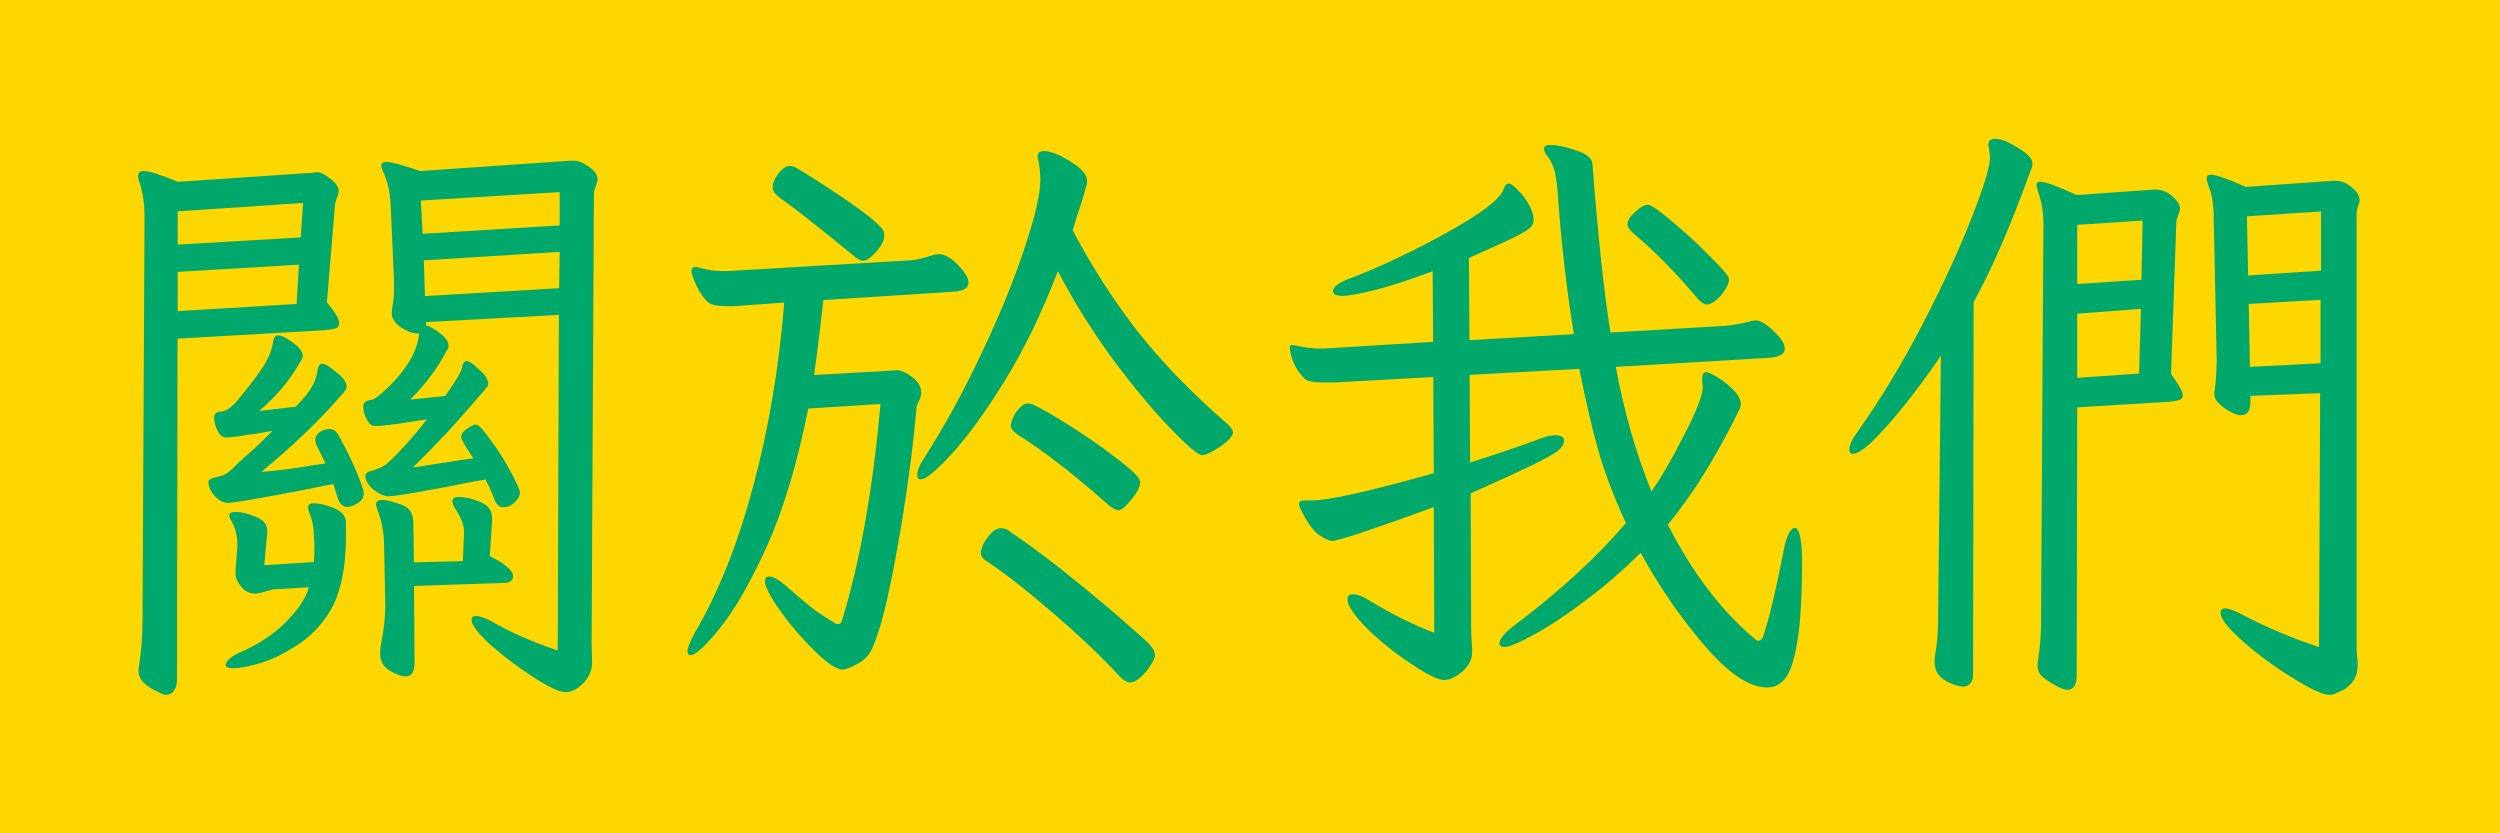 <?xml version="1.0" encoding="UTF-8" standalone="no"?>
<svg
   xmlns:dc="http://purl.org/dc/elements/1.1/"
   xmlns:cc="http://creativecommons.org/ns#"
   xmlns:rdf="http://www.w3.org/1999/02/22-rdf-syntax-ns#"
   xmlns:svg="http://www.w3.org/2000/svg"
   xmlns="http://www.w3.org/2000/svg"
   xmlns:sodipodi="http://sodipodi.sourceforge.net/DTD/sodipodi-0.dtd"
   xmlns:inkscape="http://www.inkscape.org/namespaces/inkscape"
   width="72"
   height="24"
   viewBox="0 0 19.05 6.35"
   version="1.1"
   id="svg8"
   inkscape:version="1.0.1 (3bc2e813f5, 2020-09-07)"
   sodipodi:docname="about.svg">
  <defs
     id="defs2" />
  <sodipodi:namedview
     id="base"
     pagecolor="#ffffff"
     bordercolor="#666666"
     borderopacity="1.0"
     inkscape:pageopacity="0.0"
     inkscape:pageshadow="2"
     inkscape:zoom="1"
     inkscape:cx="349"
     inkscape:cy="86"
     inkscape:document-units="px"
     inkscape:current-layer="layer1"
     inkscape:document-rotation="0"
     showgrid="false"
     units="px"
     width="90mm"
     fit-margin-top="0"
     fit-margin-left="0"
     fit-margin-right="0"
     fit-margin-bottom="0"
     inkscape:window-width="1080"
     inkscape:window-height="658"
     inkscape:window-x="-6"
     inkscape:window-y="-6"
     inkscape:window-maximized="1" />
  <g
     inkscape:label="Layer 1"
     inkscape:groupmode="layer"
     id="layer1"
     transform="translate(-13.494,-8.996)">
    <rect
       style="fill:#ffd700;fill-opacity:1;fill-rule:evenodd;stroke-width:0.265"
       id="rect10"
       width="19.05"
       height="6.35"
       x="13.494"
       y="8.996" />
    <g
       aria-label="關於我們"
       transform="scale(0.982,1.018)"
       id="text837"
       style="font-size:4.525px;line-height:1.25;font-family:Iansui;-inkscape-font-specification:'Iansui, Normal';word-spacing:0px;fill:#00a86b;fill-opacity:1;stroke-width:0.212;stroke-miterlimit:4;stroke-dasharray:none">
      <path
         d="m 14.863,10.465 q 0,-0.14 -0.036,-0.253 -0.014,-0.036 -0.014,-0.059 0,-0.036 0.041,-0.036 0.068,0 0.267,0.081 l 1.045,-0.068 0.036,-0.004 q 0.041,0 0.104,0.05 0.063,0.045 0.063,0.091 0,0.023 -0.014,0.05 -0.009,0.027 -0.014,0.05 l -0.063,0.733 q 0.095,0.109 0.095,0.154 0,0.032 -0.027,0.041 -0.027,0.009 -0.091,0.014 l -1.136,0.063 -0.004,2.548 q 0,0.054 -0.023,0.086 -0.023,0.032 -0.063,0.032 -0.018,0 -0.072,-0.027 -0.054,-0.023 -0.1,-0.063 -0.041,-0.041 -0.041,-0.086 0,-0.027 0.004,-0.041 0.027,-0.167 0.027,-0.335 z M 16.958,13.796 q 0,0.104 -0.068,0.104 -0.05,0 -0.127,-0.045 -0.072,-0.045 -0.072,-0.122 0,-0.036 0.004,-0.059 0.036,-0.172 0.036,-0.299 l -0.009,-0.443 q 0,-0.154 -0.054,-0.285 -0.009,-0.027 -0.009,-0.032 0,-0.036 0.05,-0.036 0.045,0 0.136,0.032 0.059,0.018 0.081,0.054 0.023,0.032 0.023,0.1 l 0.004,0.281 0.38,-0.009 0.009,-0.213 v -0.009 q 0,-0.072 -0.072,-0.176 -0.018,-0.032 -0.018,-0.05 0,-0.032 0.05,-0.032 0.072,0 0.163,0.036 0.095,0.036 0.095,0.122 v 0.018 l -0.018,0.267 q 0.014,0.004 0.054,0.027 0.045,0.023 0.086,0.059 0.041,0.032 0.041,0.068 0,0.018 -0.018,0.032 -0.018,0.014 -0.045,0.014 l -0.706,0.023 z m -1.086,-0.548 q -0.032,0.004 -0.077,0.018 -0.045,0.014 -0.081,0.014 -0.036,0 -0.077,-0.027 -0.068,-0.063 -0.068,-0.122 v -0.027 l 0.014,-0.172 v -0.023 q 0,-0.1 -0.054,-0.186 -0.009,-0.018 -0.009,-0.027 0,-0.027 0.05,-0.027 0.068,0 0.154,0.036 0.091,0.032 0.091,0.104 v 0.018 l -0.023,0.24 0.385,-0.023 q 0.004,-0.045 0.004,-0.131 0,-0.018 -0.004,-0.063 0,-0.045 -0.009,-0.091 -0.009,-0.045 -0.032,-0.1 -0.004,-0.009 -0.004,-0.023 0,-0.032 0.041,-0.032 0.068,0 0.158,0.036 0.095,0.036 0.095,0.109 v 0.081 q 0,0.231 -0.041,0.38 -0.036,0.145 -0.118,0.253 -0.109,0.145 -0.258,0.226 -0.145,0.086 -0.272,0.118 -0.122,0.032 -0.186,0.032 -0.059,0 -0.059,-0.027 0,-0.018 0.036,-0.05 0.036,-0.027 0.104,-0.054 0.204,-0.091 0.339,-0.226 0.136,-0.136 0.167,-0.249 z m 1.158,-2.462 0.009,0.267 1.041,-0.059 0.004,-0.272 z m -1.91,0.086 v 0.294 l 0.923,-0.054 0.018,-0.294 z m 1.887,-0.534 0.014,0.249 1.063,-0.063 v -0.249 z m -1.887,0.081 v 0.249 l 0.955,-0.054 0.018,-0.258 z m 1.86,0.914 q -0.054,0 -0.127,-0.045 -0.072,-0.05 -0.072,-0.104 0,-0.027 0.004,-0.041 0.014,-0.077 0.014,-0.149 v -0.05 l -0.027,-0.588 q -0.009,-0.127 -0.05,-0.217 -0.023,-0.045 -0.023,-0.063 0,-0.027 0.041,-0.027 0.054,0 0.262,0.068 l 1.163,-0.077 h 0.032 q 0.05,0 0.113,0.045 0.068,0.041 0.068,0.095 0,0.018 -0.014,0.054 -0.014,0.032 -0.014,0.05 l -0.018,3.367 0.004,0.145 q 0,0.086 -0.068,0.154 -0.068,0.068 -0.136,0.068 -0.072,0 -0.253,-0.113 -0.176,-0.109 -0.33,-0.24 -0.149,-0.131 -0.149,-0.19 0,-0.027 0.036,-0.027 0.041,0 0.122,0.041 0.208,0.118 0.511,0.217 l 0.009,-2.512 -1.032,0.054 v 0.023 q 0.05,0.014 0.113,0.063 0.063,0.045 0.063,0.095 0,0.014 -0.009,0.023 -0.059,0.109 -0.122,0.19 -0.059,0.081 -0.167,0.186 l 0.272,-0.027 q 0.127,-0.172 0.131,-0.217 0.009,-0.045 0.036,-0.045 0.027,0 0.095,0.063 0.072,0.059 0.072,0.109 0,0.014 -0.014,0.027 -0.009,0.009 -0.014,0.018 -0.145,0.163 -0.281,0.308 -0.136,0.14 -0.276,0.272 l 0.158,-0.023 q 0.05,-0.009 0.122,-0.018 0.077,-0.014 0.19,-0.027 -0.095,-0.136 -0.095,-0.158 0,-0.036 0.045,-0.063 0.045,-0.032 0.068,-0.032 0.032,0 0.113,0.113 0.086,0.109 0.158,0.24 0.072,0.127 0.072,0.158 0,0.032 -0.041,0.072 -0.041,0.036 -0.091,0.036 -0.023,0 -0.041,-0.018 -0.018,-0.018 -0.027,-0.045 -0.036,-0.091 -0.068,-0.145 -0.163,0.027 -0.294,0.054 -0.398,0.072 -0.457,0.072 -0.05,0 -0.118,-0.05 -0.063,-0.054 -0.063,-0.104 0,-0.023 0.032,-0.032 0.036,-0.009 0.072,-0.023 0.041,-0.014 0.081,-0.05 0.131,-0.118 0.294,-0.317 L 16.958,11.99 q -0.231,0.036 -0.308,0.036 -0.036,0 -0.063,-0.05 -0.027,-0.05 -0.027,-0.095 0,-0.045 0.059,-0.05 0.032,0 0.14,-0.1 0.217,-0.208 0.235,-0.398 z m -0.774,0.851 q -0.018,-0.023 -0.018,-0.054 0,-0.041 0.05,-0.068 0.036,-0.014 0.059,-0.014 0.041,0 0.068,0.041 0.091,0.158 0.145,0.285 0.054,0.127 0.054,0.154 0,0.05 -0.05,0.077 -0.05,0.027 -0.077,0.027 -0.054,0 -0.077,-0.072 l -0.032,-0.1 -0.262,0.05 q -0.489,0.091 -0.557,0.091 -0.05,0 -0.1,-0.05 -0.05,-0.054 -0.05,-0.104 0,-0.023 0.036,-0.032 0.036,-0.009 0.072,-0.018 0.036,-0.014 0.077,-0.05 0.063,-0.063 0.131,-0.118 0.081,-0.068 0.181,-0.167 l -0.136,0.023 q -0.054,0.004 -0.127,0.018 -0.072,0.009 -0.1,0.009 -0.036,0 -0.063,-0.05 -0.027,-0.05 -0.027,-0.1 0,-0.041 0.054,-0.045 0.027,0 0.068,-0.027 0.041,-0.032 0.077,-0.077 0.131,-0.154 0.19,-0.244 0.059,-0.095 0.072,-0.19 0.009,-0.032 0.032,-0.032 0.041,0 0.118,0.054 0.077,0.054 0.077,0.104 l -0.009,0.023 q -0.127,0.222 -0.33,0.385 l 0.285,-0.032 q 0.1,-0.1 0.127,-0.154 0.032,-0.054 0.041,-0.118 0.009,-0.05 0.036,-0.05 0.032,0 0.109,0.063 0.081,0.059 0.081,0.109 0,0.018 -0.014,0.032 -0.009,0.014 -0.014,0.018 -0.272,0.303 -0.634,0.588 0.186,-0.014 0.371,-0.045 l 0.127,-0.018 z"
         style="fill:#00a86b;fill-opacity:1;stroke-width:0.212;stroke-miterlimit:4;stroke-dasharray:none"
         id="path18" />
      <path
         d="m 20.013,11.895 q -0.127,0.615 -0.321,1.032 -0.195,0.412 -0.367,0.615 -0.167,0.199 -0.226,0.199 -0.023,0 -0.023,-0.027 0,-0.041 0.054,-0.136 0.276,-0.453 0.453,-1.091 0.181,-0.643 0.244,-1.385 l -0.394,0.027 h -0.045 q -0.113,0 -0.149,-0.027 -0.05,-0.041 -0.091,-0.122 -0.041,-0.086 -0.041,-0.113 0,-0.032 0.032,-0.032 0.014,0 0.023,0.004 0.095,0.027 0.19,0.027 h 0.032 l 1.43,-0.081 q 0.054,-0.004 0.158,-0.036 0.023,-0.009 0.059,-0.009 0.063,0 0.145,0.081 0.081,0.081 0.081,0.131 0,0.059 -0.109,0.068 l -1.018,0.063 q -0.041,0.362 -0.072,0.561 l 0.588,-0.032 0.05,-0.004 q 0.054,0 0.122,0.05 0.072,0.05 0.072,0.122 0,0.023 -0.018,0.059 -0.018,0.032 -0.018,0.045 -0.036,0.398 -0.113,0.851 -0.077,0.453 -0.149,0.72 -0.045,0.154 -0.077,0.222 -0.027,0.072 -0.1,0.118 -0.095,0.054 -0.136,0.054 -0.068,0 -0.213,-0.136 -0.145,-0.136 -0.267,-0.299 -0.122,-0.167 -0.122,-0.226 0,-0.036 0.032,-0.036 0.045,0 0.122,0.063 0.118,0.1 0.204,0.167 0.086,0.063 0.19,0.122 0.004,0.004 0.018,0.004 0.027,0 0.032,-0.027 0.208,-0.652 0.299,-1.62 z m 1.937,-1.027 q -0.186,0.466 -0.412,0.819 -0.226,0.353 -0.412,0.548 -0.181,0.19 -0.24,0.19 -0.027,0 -0.027,-0.032 0,-0.05 0.05,-0.122 0.235,-0.353 0.443,-0.778 0.213,-0.43 0.335,-0.787 0.127,-0.362 0.127,-0.525 0,-0.077 -0.018,-0.154 l -0.004,-0.018 q 0,-0.041 0.05,-0.041 0.077,0 0.204,0.077 0.131,0.077 0.131,0.145 0,0.023 -0.004,0.032 -0.036,0.127 -0.072,0.226 l -0.036,0.113 q 0.226,0.412 0.507,0.76 0.281,0.344 0.692,0.688 0.045,0.041 0.045,0.063 0,0.041 -0.1,0.109 -0.1,0.063 -0.14,0.063 -0.045,0 -0.249,-0.204 -0.204,-0.204 -0.448,-0.52 -0.24,-0.317 -0.421,-0.652 z m 0.561,3.077 q -0.036,0 -0.077,-0.041 -0.217,-0.226 -0.507,-0.466 -0.29,-0.244 -0.525,-0.398 -0.05,-0.027 -0.05,-0.068 0,-0.014 0.018,-0.059 0.023,-0.045 0.059,-0.081 0.036,-0.041 0.081,-0.041 0.041,0 0.072,0.027 0.249,0.163 0.529,0.385 0.285,0.222 0.516,0.425 0.041,0.036 0.059,0.063 0.018,0.027 0.018,0.054 0,0.018 -0.032,0.068 -0.032,0.05 -0.077,0.091 -0.045,0.041 -0.086,0.041 z m -0.095,-1.29 q -0.027,0 -0.081,-0.045 -0.398,-0.339 -0.697,-0.52 -0.054,-0.036 -0.054,-0.072 0.004,-0.018 0.018,-0.054 0.018,-0.041 0.05,-0.072 0.032,-0.036 0.072,-0.036 0.036,0 0.258,0.131 0.222,0.131 0.412,0.272 0.195,0.14 0.195,0.186 0,0.05 -0.068,0.131 -0.068,0.081 -0.104,0.081 z m -1.815,-2.077 q 0.014,0.059 -0.05,0.131 -0.059,0.068 -0.095,0.077 l -0.018,0.004 q -0.027,0 -0.081,-0.045 -0.389,-0.308 -0.561,-0.425 -0.032,-0.023 -0.045,-0.041 -0.014,-0.018 -0.014,-0.041 0,-0.041 0.036,-0.091 0.041,-0.054 0.072,-0.063 0.009,-0.004 0.027,-0.004 0.032,0 0.072,0.027 0.023,0.014 0.091,0.054 0.548,0.335 0.566,0.416 z"
         style="fill:#00a86b;fill-opacity:1;stroke-width:0.212;stroke-miterlimit:4;stroke-dasharray:none"
         id="path20" />
      <path
         d="m 26.986,11.117 q -0.027,0 -0.068,-0.041 -0.262,-0.299 -0.498,-0.489 -0.05,-0.041 -0.05,-0.072 0,-0.041 0.059,-0.091 0.059,-0.054 0.1,-0.054 0.036,0 0.19,0.127 0.154,0.122 0.294,0.262 0.145,0.136 0.145,0.167 0,0.05 -0.063,0.122 -0.063,0.068 -0.109,0.068 z m -0.706,0.466 q 0.095,0.502 0.276,0.932 0.113,-0.154 0.253,-0.421 0.145,-0.267 0.145,-0.362 l -0.004,-0.041 v -0.023 q 0,-0.045 0.032,-0.045 0.023,0 0.091,0.041 0.068,0.041 0.122,0.095 0.054,0.054 0.054,0.1 0,0.027 -0.014,0.05 -0.267,0.525 -0.552,0.855 0.285,0.539 0.67,0.851 0.018,0.018 0.036,0.018 0.018,0 0.032,-0.027 0.072,-0.208 0.154,-0.615 0.018,-0.1 0.041,-0.149 0.027,-0.054 0.05,-0.054 0.054,0 0.059,0.231 0,0.403 -0.036,0.615 -0.036,0.213 -0.095,0.281 -0.054,0.068 -0.14,0.068 -0.208,0 -0.489,-0.317 -0.281,-0.317 -0.493,-0.692 -0.195,0.19 -0.421,0.353 -0.222,0.163 -0.403,0.258 -0.176,0.095 -0.231,0.095 -0.041,0 -0.041,-0.027 0,-0.05 0.118,-0.136 0.529,-0.385 0.864,-0.765 -0.122,-0.253 -0.204,-0.507 -0.077,-0.258 -0.158,-0.647 l -0.851,0.045 0.004,0.656 q 0.326,-0.1 0.552,-0.181 0.059,-0.023 0.109,-0.023 0.068,0 0.068,0.041 0,0.036 -0.05,0.077 -0.05,0.036 -0.204,0.109 -0.154,0.072 -0.471,0.208 l 0.004,0.977 q 0,0.077 0.004,0.127 0.004,0.05 0.004,0.081 0,0.086 -0.077,0.149 -0.077,0.063 -0.14,0.063 -0.072,0 -0.258,-0.122 -0.186,-0.118 -0.339,-0.262 -0.154,-0.149 -0.154,-0.222 0,-0.036 0.045,-0.036 0.045,0 0.122,0.045 0.262,0.154 0.507,0.244 l -0.004,-0.941 q -0.72,0.253 -0.787,0.253 -0.032,0 -0.104,-0.045 -0.068,-0.045 -0.145,-0.199 -0.009,-0.014 -0.009,-0.036 0,-0.023 0.045,-0.023 h 0.054 q 0.195,0 0.946,-0.204 l -0.004,-0.72 -0.765,0.041 h -0.091 q -0.1,0 -0.136,-0.023 -0.045,-0.041 -0.077,-0.095 -0.032,-0.059 -0.041,-0.118 l -0.004,-0.027 q 0,-0.018 0.018,-0.018 l 0.027,0.004 q 0.113,0.023 0.181,0.023 h 0.036 l 0.851,-0.05 -0.004,-0.529 q -0.249,0.091 -0.443,0.14 -0.195,0.045 -0.253,0.045 -0.077,0 -0.077,-0.036 0,-0.045 0.131,-0.095 0.326,-0.118 0.738,-0.335 0.416,-0.222 0.453,-0.33 0.018,-0.045 0.041,-0.045 0.027,0 0.072,0.05 0.05,0.045 0.086,0.109 0.036,0.063 0.036,0.113 0,0.032 -0.027,0.059 -0.023,0.023 -0.145,0.081 -0.118,0.054 -0.33,0.145 l 0.004,0.615 0.81,-0.045 q -0.086,-0.507 -0.127,-1.077 -0.009,-0.091 -0.023,-0.145 -0.014,-0.054 -0.05,-0.104 -0.032,-0.036 -0.032,-0.063 0,-0.027 0.05,-0.027 0.077,0 0.199,0.041 0.122,0.036 0.127,0.1 0.063,0.792 0.14,1.263 l 0.891,-0.05 q 0.095,-0.009 0.186,-0.032 0.036,-0.009 0.05,-0.009 0.054,0 0.14,0.081 0.086,0.077 0.086,0.131 0,0.059 -0.118,0.068 z"
         style="fill:#00a86b;fill-opacity:1;stroke-width:0.212;stroke-miterlimit:4;stroke-dasharray:none"
         id="path22" />
      <path
         d="m 31.204,11.8 v 0.041 q 0,0.104 -0.072,0.104 -0.05,0 -0.131,-0.054 -0.077,-0.054 -0.077,-0.1 0,-0.027 0.004,-0.045 0.014,-0.104 0.014,-0.217 l -0.023,-1.059 q 0,-0.149 -0.041,-0.244 -0.014,-0.036 -0.014,-0.054 0,-0.027 0.032,-0.027 0.063,0 0.272,0.091 l 0.665,-0.045 h 0.041 q 0.059,0 0.118,0.05 0.059,0.045 0.059,0.095 0,0.018 -0.014,0.05 -0.009,0.032 -0.009,0.045 v 3.245 q 0,0.036 0.004,0.068 0.004,0.036 0.004,0.068 0,0.086 -0.045,0.136 -0.045,0.05 -0.1,0.068 -0.05,0.023 -0.068,0.023 -0.081,0 -0.29,-0.127 -0.208,-0.122 -0.385,-0.272 -0.176,-0.149 -0.176,-0.217 0,-0.032 0.036,-0.032 0.041,0 0.14,0.05 0.267,0.136 0.588,0.24 l 0.009,-1.901 z m -1.606,-1.267 q 0,-0.077 -0.009,-0.136 -0.009,-0.059 -0.036,-0.136 -0.009,-0.027 -0.009,-0.041 0,-0.023 0.027,-0.023 0.063,0 0.285,0.1 l 0.597,-0.041 h 0.018 q 0.068,0 0.127,0.05 0.059,0.05 0.059,0.091 0,0.018 -0.014,0.054 -0.014,0.032 -0.014,0.05 l -0.041,1.136 q 0.091,0.118 0.091,0.158 0,0.027 -0.027,0.036 -0.027,0.009 -0.086,0.014 l -0.706,0.041 -0.004,2.005 q 0,0.109 -0.072,0.109 -0.041,0 -0.109,-0.041 -0.072,-0.041 -0.1,-0.072 -0.023,-0.027 -0.023,-0.068 0,-0.027 0.004,-0.041 0.023,-0.145 0.023,-0.267 l 0.018,-2.928 z m -0.796,0.964 q -0.045,0.072 -0.19,0.258 -0.14,0.181 -0.285,0.33 -0.145,0.149 -0.208,0.149 -0.027,0 -0.027,-0.032 0,-0.05 0.059,-0.127 0.276,-0.376 0.511,-0.815 0.235,-0.439 0.376,-0.787 0.145,-0.353 0.145,-0.457 0,-0.018 -0.009,-0.072 l -0.004,-0.023 q 0,-0.045 0.054,-0.045 0.068,0 0.176,0.068 0.113,0.063 0.113,0.118 0,0.023 -0.014,0.05 -0.226,0.606 -0.443,0.987 l -0.004,2.792 q 0,0.041 -0.023,0.063 -0.023,0.023 -0.059,0.023 -0.091,-0.014 -0.154,-0.059 -0.063,-0.045 -0.063,-0.127 0,-0.032 0.004,-0.05 0.023,-0.127 0.023,-0.244 z m 2.389,-0.385 0.009,0.471 0.548,-0.027 v -0.475 z m -0.014,-0.656 0.009,0.443 0.566,-0.036 v -0.443 z m -1.317,0.729 v 0.48 l 0.48,-0.032 0.014,-0.484 z m 0,-0.665 v 0.443 l 0.498,-0.032 0.009,-0.443 z"
         style="fill:#00a86b;fill-opacity:1;stroke-width:0.212;stroke-miterlimit:4;stroke-dasharray:none"
         id="path24" />
    </g>
  </g>
</svg>

